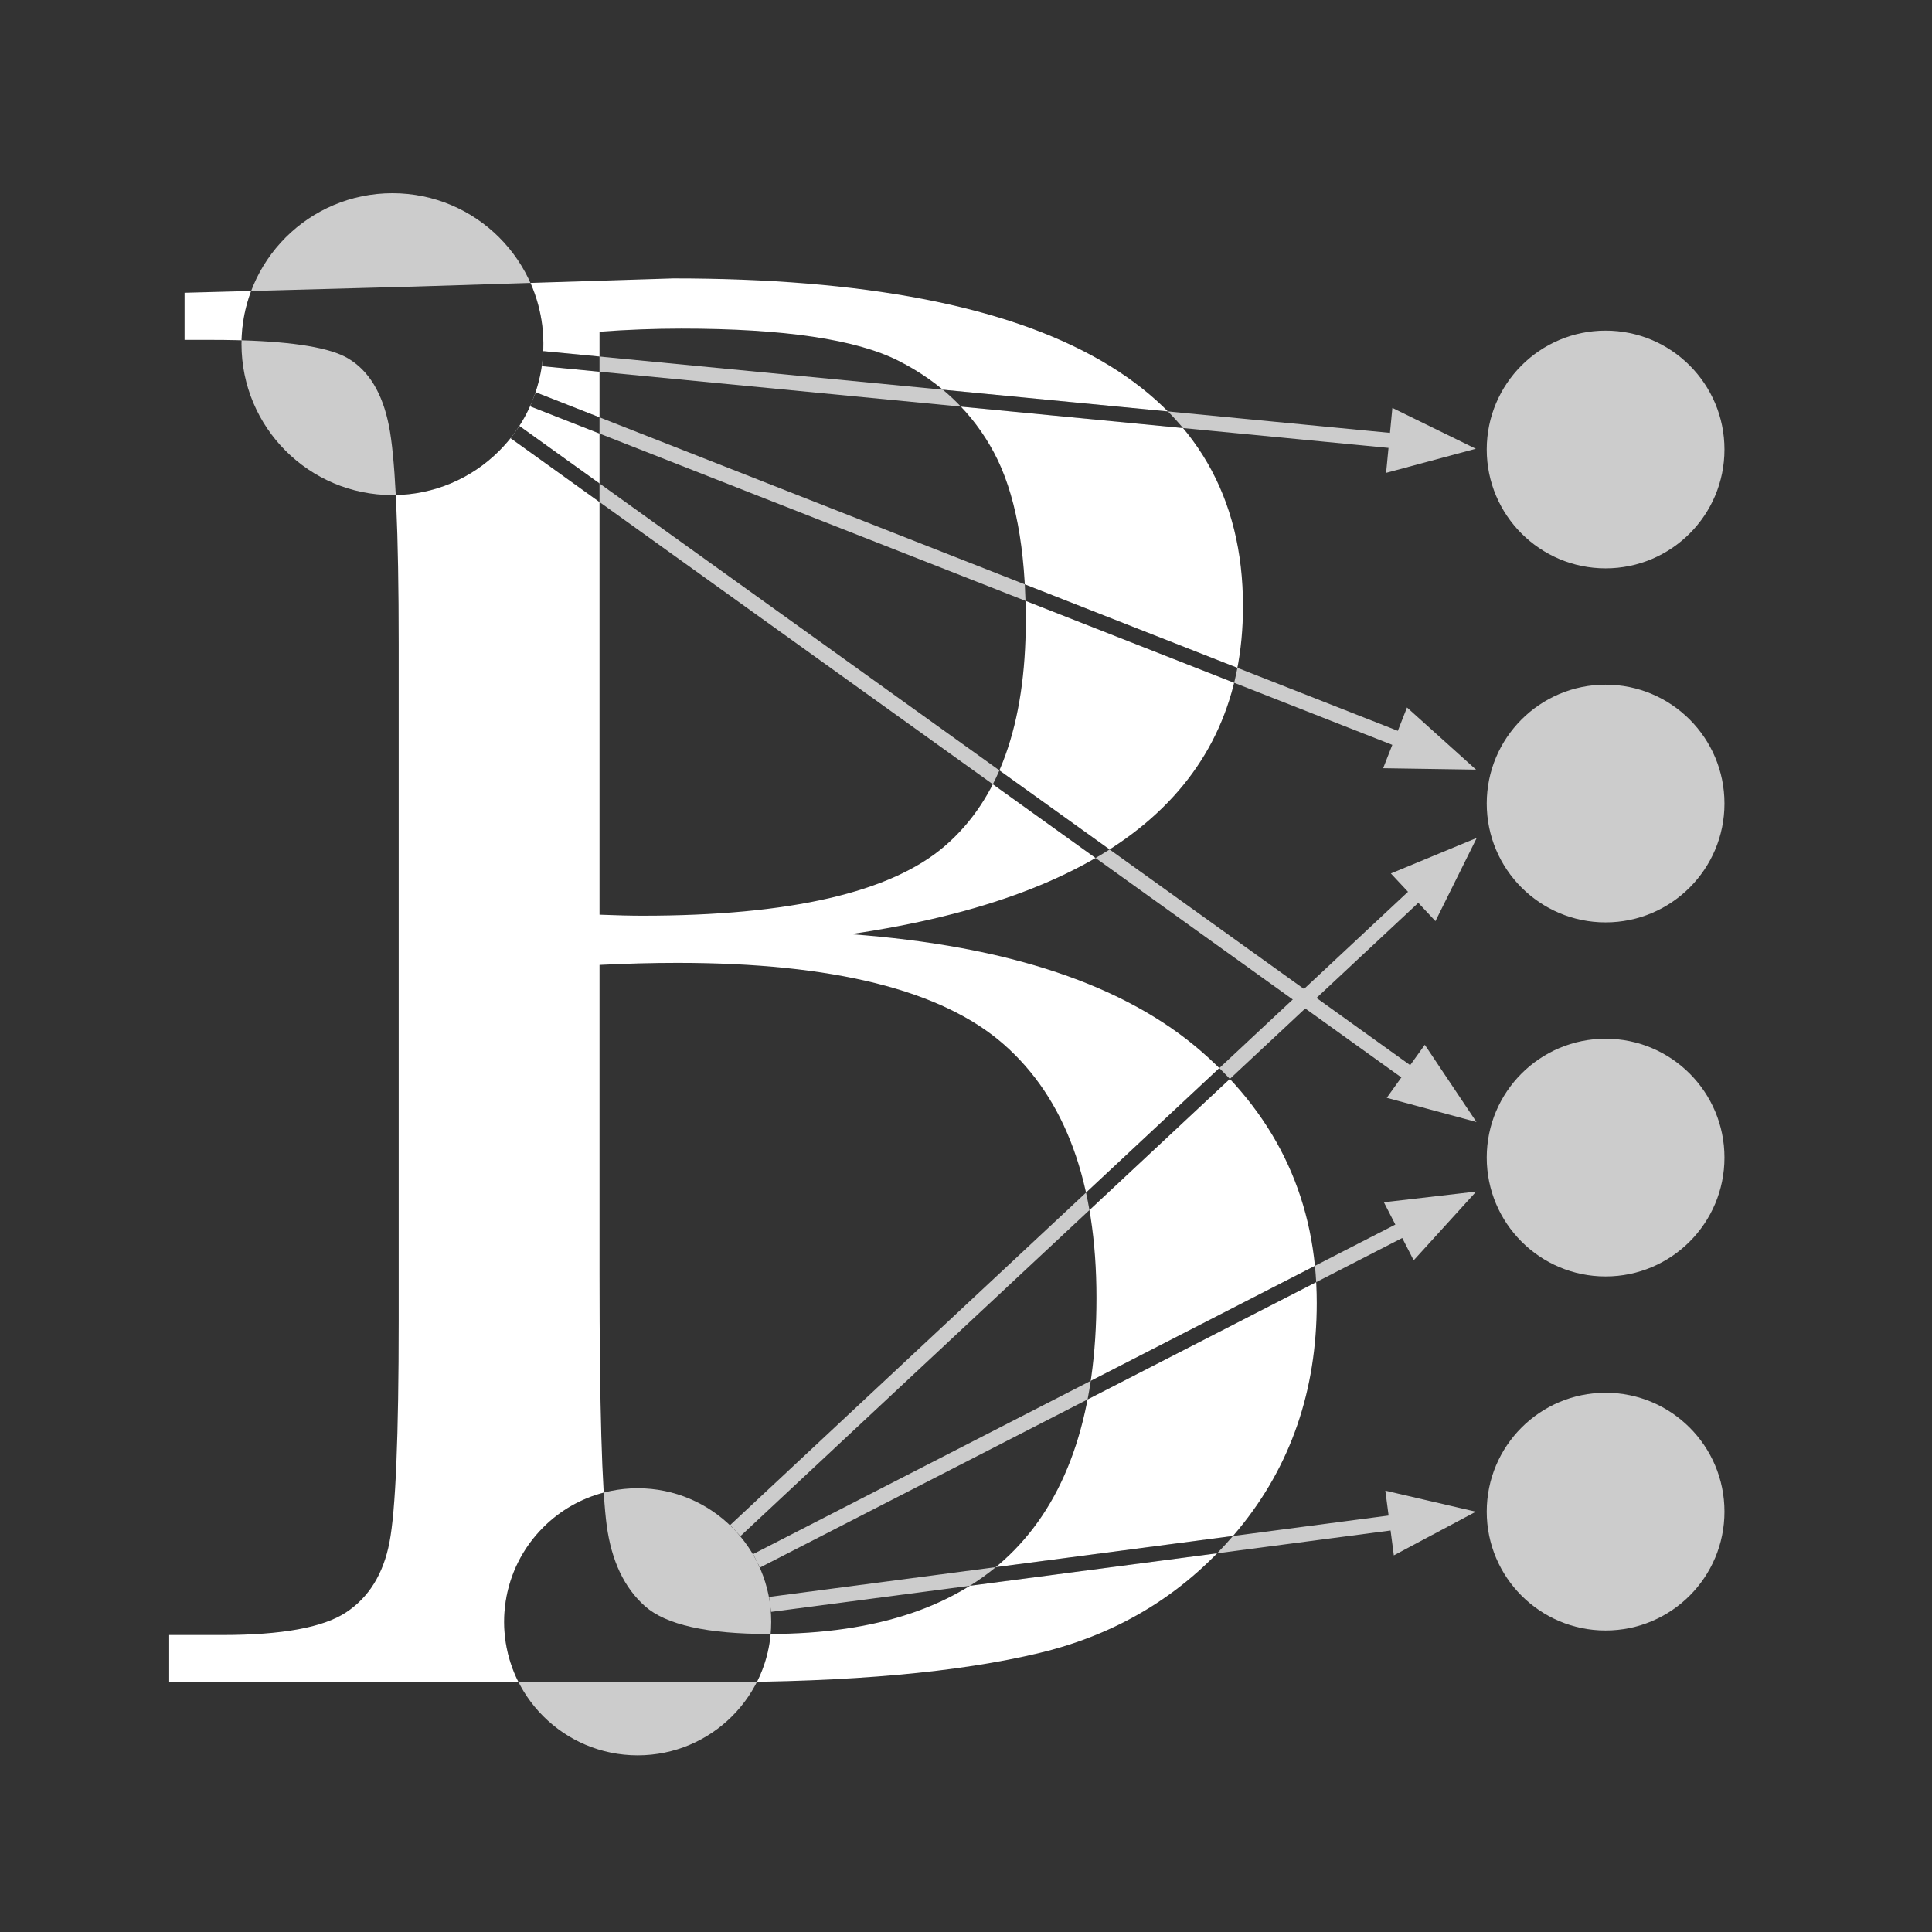 <?xml version="1.0" encoding="UTF-8" standalone="no"?>
<!DOCTYPE svg PUBLIC "-//W3C//DTD SVG 1.1//EN" "http://www.w3.org/Graphics/SVG/1.1/DTD/svg11.dtd">
<svg xmlns:xl="http://www.w3.org/1999/xlink" xmlns:dc="http://purl.org/dc/elements/1.1/" version="1.1" xmlns="http://www.w3.org/2000/svg" viewBox="717 420 256 256" width="256" height="256">
  <defs/>
  <g id="Final-intersect_(dark)_MASTER" stroke-dasharray="none" stroke="none" fill="none" fill-opacity="1" stroke-opacity="1">
    <title>Final-intersect (dark) MASTER</title>
    <rect fill="#333" x="717" y="420" width="256" height="256"/>
    <g id="Final-intersect_(dark)_MASTER_Letters">
      <title>Letters</title>
      <g id="Graphic_32">
        <path d="M 829.703 543.781 C 850.611 545.32 866.134 550.524 876.271 559.394 C 886.408 568.265 891.477 579.352 891.477 592.657 C 891.477 604.243 888.037 614.221 881.159 622.594 C 874.28 630.966 865.478 636.442 854.752 639.021 C 844.026 641.601 829.658 642.891 811.646 642.891 L 739.418 642.891 L 739.418 636.646 L 746.478 636.646 C 754.353 636.646 759.806 635.65 762.838 633.659 C 765.87 631.667 767.794 628.567 768.608 624.359 C 769.423 620.15 769.83 610.352 769.83 594.965 L 769.83 505.359 C 769.83 490.425 769.4 480.786 768.54 476.441 C 767.681 472.097 765.87 469.11 763.11 467.481 C 760.349 465.851 754.308 465.037 744.985 465.037 L 741.455 465.037 L 741.455 458.792 L 771.731 457.977 L 806.216 456.891 C 856.54 456.891 881.702 471.372 881.702 500.336 C 881.702 512.284 877.38 521.878 868.736 529.119 C 860.092 536.36 847.081 541.247 829.703 543.781 Z M 796.44 541.202 C 798.703 541.292 800.604 541.338 802.143 541.338 C 821.693 541.338 835.043 538.26 842.194 532.105 C 849.344 525.951 852.919 515.995 852.919 502.237 C 852.919 492.643 851.516 485.221 848.71 479.971 C 845.904 474.721 841.696 470.671 836.084 467.82 C 830.472 464.969 820.878 463.543 807.302 463.543 C 803.772 463.543 800.151 463.679 796.44 463.951 Z M 796.44 547.854 L 796.44 588.856 C 796.44 606.324 796.757 617.412 797.391 622.119 C 798.024 626.825 799.721 630.4 802.482 632.844 C 805.242 635.288 810.696 636.51 818.842 636.51 C 833.324 636.51 844.185 632.799 851.426 625.377 C 858.667 617.955 862.287 606.822 862.287 591.978 C 862.287 576.773 858.192 565.572 850 558.376 C 841.809 551.181 827.395 547.583 806.759 547.583 C 803.5 547.583 800.061 547.673 796.44 547.854 Z" fill="white"/>
      </g>
    </g>
    <g id="Final-intersect_(dark)_MASTER_Nodes">
      <title>Nodes</title>
      <g id="Graphic_28">
        <circle cx="929.75" cy="620.298" r="15.75" fill="#ccc"/>
      </g>
      <g id="Graphic_27">
        <circle cx="929.75" cy="479.56" r="15.75" fill="#ccc"/>
      </g>
      <g id="Graphic_40">
        <circle cx="769" cy="465.6" r="20" fill="#ccc"/>
      </g>
      <g id="Graphic_43">
        <circle cx="801.495" cy="634.895" r="17.695" fill="#ccc"/>
      </g>
      <g id="Graphic_50">
        <circle cx="929.75" cy="573.385" r="15.75" fill="#ccc"/>
      </g>
      <g id="Graphic_51">
        <circle cx="929.75" cy="526.472" r="15.75" fill="#ccc"/>
      </g>
    </g>
    <g id="Final-intersect_(dark)_MASTER_Lines_3_(vect)">
      <title>Lines 3 (vect)</title>
      <g id="Graphic_168">
        <path d="M 788.812 468.518 L 901.981 479.446 L 902.173 477.455 L 789.004 466.527 Z M 909.721 479.189 L 902.354 475.584 L 901.8 481.317 Z M 910.161 478.291 L 902.793 474.686 L 901.497 474.052 L 901.359 475.488 L 900.805 481.221 L 900.666 482.658 L 902.06 482.283 L 909.981 480.155 L 912.556 479.463 Z M 909.282 480.087 L 909.462 478.223 L 901.541 480.352 L 902.796 481.414 L 903.349 475.68 L 901.914 476.482 Z" fill="#ccc"/>
      </g>
      <g id="Graphic_169">
        <path d="M 787.255 473.843 L 902.42 519.065 L 903.151 517.204 L 787.986 471.981 Z M 909.934 520.942 L 903.838 515.454 L 901.733 520.815 Z M 910.604 520.198 L 904.508 514.71 L 903.435 513.745 L 902.908 515.088 L 900.802 520.45 L 900.275 521.793 L 901.718 521.815 L 909.919 521.941 L 912.585 521.982 Z M 909.265 521.685 L 909.95 519.942 L 901.749 519.815 L 902.664 521.181 L 904.769 515.819 L 903.169 516.197 Z" fill="#ccc"/>
      </g>
      <g id="Graphic_170">
        <path d="M 815.109 623.546 L 905.665 538.946 L 904.3 537.485 L 813.744 622.085 Z M 910.595 532.973 L 903.017 536.111 L 906.949 540.32 Z M 910.212 532.049 L 902.634 535.187 L 901.301 535.739 L 902.286 536.794 L 906.218 541.003 L 907.203 542.057 L 907.845 540.765 L 911.49 533.417 L 912.676 531.029 Z M 910.977 533.897 L 909.699 532.528 L 906.053 539.876 L 907.679 539.638 L 903.747 535.428 L 903.399 537.035 Z" fill="#ccc"/>
      </g>
      <g id="Graphic_171">
        <path d="M 784.669 478.074 L 903.502 563.347 L 904.668 561.722 L 785.835 476.45 Z M 910.325 567.012 L 905.764 560.194 L 902.406 564.874 Z M 911.156 566.456 L 906.596 559.638 L 905.793 558.439 L 904.952 559.611 L 901.594 564.291 L 900.753 565.464 L 902.146 565.84 L 910.064 567.977 L 912.639 568.672 Z M 909.494 567.568 L 910.586 566.046 L 902.667 563.909 L 903.219 565.457 L 906.577 560.777 L 904.933 560.75 Z" fill="#ccc"/>
      </g>
      <g id="Graphic_172">
        <path d="M 817.7 627.705 L 903.693 583.585 L 902.78 581.806 L 816.787 625.926 Z M 910.07 579.19 L 901.922 580.133 L 904.552 585.258 Z M 909.955 578.196 L 901.807 579.14 L 900.374 579.306 L 901.033 580.589 L 903.662 585.714 L 904.321 586.998 L 905.292 585.931 L 910.81 579.862 L 912.604 577.889 Z M 910.185 580.183 L 909.33 578.517 L 903.812 584.585 L 905.441 584.801 L 902.812 579.677 L 902.037 581.126 Z" fill="#ccc"/>
      </g>
      <g id="Graphic_173">
        <path d="M 819.171 633.582 L 902.25 622.668 L 901.99 620.686 L 818.911 631.599 Z M 909.734 620.677 L 901.745 618.822 L 902.495 624.533 Z M 909.961 619.703 L 901.971 617.847 L 900.565 617.521 L 900.753 618.952 L 901.503 624.663 L 901.691 626.093 L 902.965 625.415 L 910.204 621.559 L 912.558 620.306 Z M 909.508 621.651 L 909.264 619.794 L 902.025 623.65 L 903.486 624.402 L 902.736 618.691 L 901.518 619.796 Z" fill="#ccc"/>
      </g>
    </g>
    <g id="Final-intersect_(dark)_MASTER_Intersects">
      <title>Intersects</title>
      <g id="Graphic_175">
        <path d="M 750.277 458.554 C 749.486 460.66 749.062 462.873 749.006 465.093 C 756.067 465.303 760.768 466.099 763.11 467.481 C 765.87 469.11 767.681 472.097 768.54 476.441 C 768.929 478.408 769.231 481.459 769.444 485.595 C 774.413 485.486 779.35 483.535 783.142 479.742 C 789.16 473.725 790.541 464.827 787.287 457.487 L 771.731 457.977 Z" fill="#333"/>
      </g>
      <g id="Graphic_176">
        <path d="M 785.704 642.891 L 811.646 642.891 C 813.576 642.891 815.463 642.876 817.309 642.846 C 818.316 640.845 818.919 638.692 819.117 636.509 C 819.026 636.51 818.934 636.51 818.842 636.51 C 810.696 636.51 805.242 635.288 802.482 632.844 C 799.721 630.4 798.024 626.825 797.391 622.119 C 797.243 621.02 797.112 619.573 796.999 617.778 C 794.062 618.546 791.284 620.081 788.983 622.383 C 783.433 627.932 782.34 636.251 785.704 642.891 Z" fill="#333"/>
      </g>
      <g id="Graphic_177">
        <path d="M 873.758 476.721 C 873.127 475.965 872.459 475.231 871.753 474.518 L 841.932 471.638 C 842.779 472.343 843.577 473.09 844.326 473.879 Z M 796.44 469.255 L 796.44 467.245 L 789.004 466.527 L 788.812 468.518 Z" fill="#333"/>
      </g>
      <g id="Graphic_178">
        <path d="M 880.531 510.47 C 880.691 509.819 880.835 509.159 880.963 508.491 L 852.792 497.429 C 852.831 498.143 852.862 498.871 852.883 499.613 Z M 796.44 477.45 L 796.44 475.301 L 787.986 471.981 L 787.255 473.843 Z" fill="#333"/>
      </g>
      <g id="Graphic_179">
        <path d="M 862.171 533.688 C 862.805 533.32 863.423 532.943 864.026 532.558 L 849.424 522.08 C 849.151 522.71 848.862 523.323 848.557 523.919 Z M 796.44 486.521 L 796.44 484.06 L 785.835 476.45 L 784.669 478.074 Z" fill="#333"/>
      </g>
      <g id="Graphic_181">
        <path d="M 879.961 562.96 C 879.51 562.476 879.044 561.998 878.566 561.526 L 860.904 578.026 C 861.07 578.783 861.221 579.554 861.357 580.34 Z" fill="#333"/>
      </g>
      <g id="Graphic_182">
        <path d="M 891.402 589.891 C 891.362 589.164 891.307 588.443 891.235 587.729 L 861.528 602.971 C 861.404 603.807 861.264 604.628 861.11 605.433 Z" fill="#333"/>
      </g>
      <g id="Graphic_183">
        <path d="M 878.276 625.818 C 878.994 625.081 879.694 624.317 880.375 623.525 L 848.952 627.653 C 847.874 628.542 846.73 629.365 845.521 630.121 Z" fill="#333"/>
      </g>
    </g>
  </g>
</svg>

